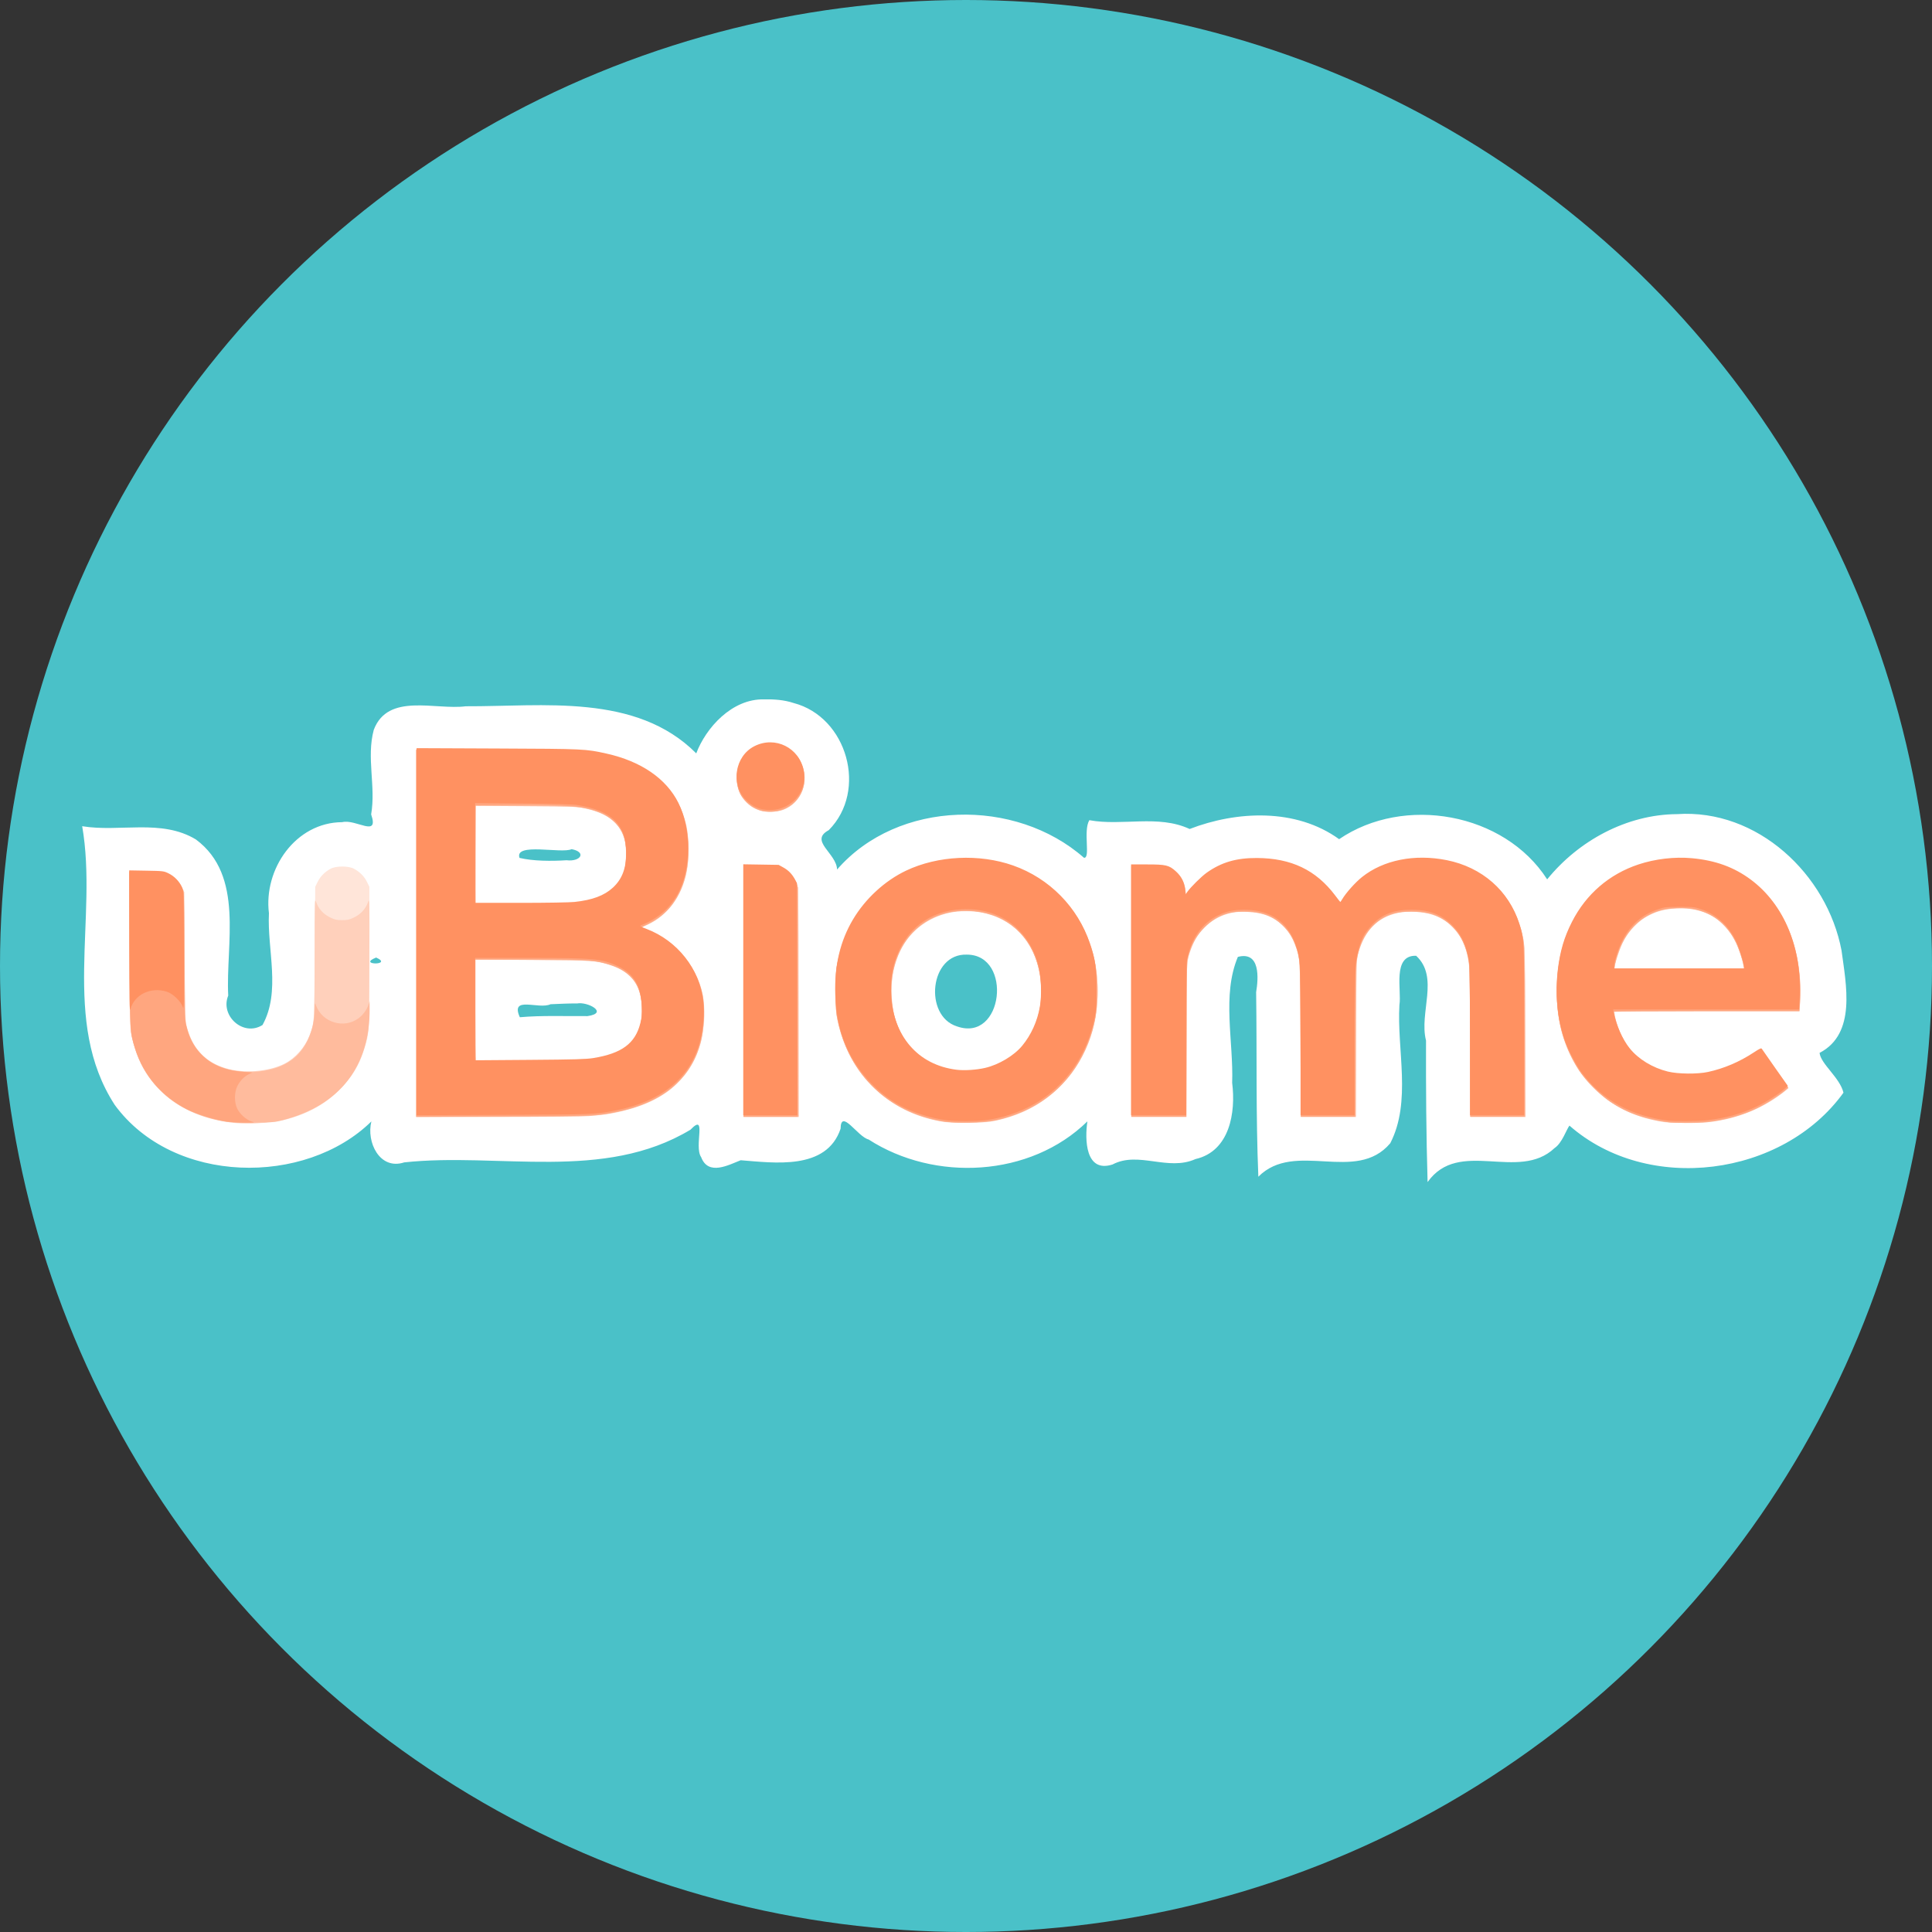 <?xml version="1.0" encoding="UTF-8" standalone="no"?>
<!-- Created with Inkscape (http://www.inkscape.org/) -->

<svg
   xmlns:dc="http://purl.org/dc/elements/1.1/"
   xmlns:cc="http://creativecommons.org/ns#"
   xmlns:rdf="http://www.w3.org/1999/02/22-rdf-syntax-ns#"
   xmlns:svg="http://www.w3.org/2000/svg"
   xmlns="http://www.w3.org/2000/svg"
   xmlns:sodipodi="http://sodipodi.sourceforge.net/DTD/sodipodi-0.dtd"
   xmlns:inkscape="http://www.inkscape.org/namespaces/inkscape"
   id="svg5590"
   version="1.1"
   inkscape:version="0.91 r13725"
   width="368.743"
   height="368.743"
   viewBox="0 0 368.743 368.743"
   sodipodi:docname="ubiome-badge.svg">
  <rect x="0" y="0" width="368.743" height="368.743" fill="#333333" stroke="none"/>
  <defs
     id="defs5594" />
  <sodipodi:namedview
     pagecolor="#ffffff"
     bordercolor="#666666"
     borderopacity="1"
     objecttolerance="10"
     gridtolerance="10"
     guidetolerance="10"
     inkscape:pageopacity="0"
     inkscape:pageshadow="2"
     inkscape:window-width="2534"
     inkscape:window-height="978"
     id="namedview5592"
     showgrid="false"
     fit-margin-top="0"
     fit-margin-left="0"
     fit-margin-right="0"
     fit-margin-bottom="0"
     inkscape:zoom="0.65628348"
     inkscape:cx="148.60272"
     inkscape:cy="163.35211"
     inkscape:window-x="148"
     inkscape:window-y="456"
     inkscape:window-maximized="0"
     inkscape:current-layer="svg5590" />
  <circle
     style="fill:#4ac1c8;fill-opacity:1"
     id="path5748"
     cx="184.372"
     cy="-184.372"
     r="184.372"
     transform="scale(1,-1)" />
  <path
     style="fill:#ffffff;fill-opacity:1"
     d="m 145.828,133.482 c -6.145,-0.143 -11.121,5.465 -12.942,10.307 -11.476,-11.53 -29.271,-8.924 -43.986,-8.989 -5.788,0.761 -14.855,-2.653 -17.562,4.497 -1.435,5.333 0.426,10.756 -0.5,16.14 1.549,4.541 -2.87,0.832 -5.523,1.482 -8.906,0.041 -15.036,8.962 -13.986,17.384 -0.351,7.001 2.311,14.92 -1.224,21.329 -3.653,2.31 -8.144,-1.757 -6.546,-5.613 -0.511,-9.807 3.137,-22.892 -6.175,-29.801 -6.579,-3.978 -14.543,-1.34 -21.7,-2.527 3.059,17.545 -4.136,37.261 6.224,53.208 11.192,15.279 36.353,15.523 48.972,3.138 -0.994,3.914 1.565,9.357 6.269,7.817 18.01,-1.944 38.067,3.74 54.639,-6.241 3.243,-3.384 0.599,3.152 2.033,5.245 1.369,3.619 5.237,1.487 7.544,0.588 6.332,0.481 16.38,1.994 19.07,-6.025 0.054,-3.95 3.252,1.557 5.353,2.066 12.607,8.132 30.862,7.211 41.752,-3.462 -0.515,3.422 -0.405,9.908 4.798,8.229 4.948,-2.608 10.556,1.341 15.83,-1.031 6.545,-1.497 7.719,-8.892 7.001,-14.549 0.279,-7.887 -1.99,-16.717 1.088,-24.04 4.301,-1.13 3.937,4.073 3.488,6.724 0.17,11.743 -0.07,23.493 0.422,35.231 6.995,-7.039 18.633,1.373 25.178,-6.392 4.098,-7.94 1.237,-17.837 1.747,-26.399 0.462,-2.721 -1.425,-9.525 3.19,-9.378 4.466,4.106 0.522,10.864 1.887,16.178 -0.026,9.006 0.032,18.013 0.3,27.016 6.003,-8.452 17.362,0.008 24.235,-6.493 1.447,-0.957 2.277,-3.584 2.841,-4.285 14.983,13.154 40.715,9.779 52.298,-6.284 -0.694,-2.893 -4.331,-5.465 -4.562,-7.597 7.077,-3.662 5.045,-13.092 4.195,-19.527 -2.749,-14.578 -16.079,-27.091 -31.398,-26.04 -9.602,0.054 -18.805,5.067 -24.788,12.45 -8.186,-12.752 -27.315,-16.121 -39.706,-7.671 -8.251,-5.968 -19.544,-5.409 -28.529,-1.945 -6.036,-2.798 -12.83,-0.514 -19.144,-1.679 -1.235,2.06 0.288,7.357 -1.031,7.169 -13.071,-11.489 -35.465,-11.14 -47.117,2.248 -0.101,-3.123 -5.396,-5.477 -1.59,-7.513 7.491,-7.548 3.538,-21.602 -6.712,-24.27 -1.816,-0.604 -3.734,-0.733 -5.634,-0.691 z m -36.733,28.59 c 2.902,0.541 1.755,2.44 -0.967,2.115 -2.9,0.187 -6.401,0.168 -8.975,-0.447 -1.021,-2.997 8.011,-0.759 9.942,-1.668 z m 75.459,20.128 c 8.773,0.022 6.971,16.85 -1.922,13.692 -6.352,-2.01 -5.23,-13.963 1.922,-13.692 z m -112.763,0.557 c 3.396,1.516 -3.762,1.48 0,0 z M 110.139,191.523 c 2.008,-0.398 6.129,1.822 1.99,2.412 -4.27,0.036 -8.747,-0.153 -12.914,0.215 -1.891,-4.197 3.603,-1.418 5.856,-2.481 1.689,-0.062 3.381,-0.169 5.068,-0.147 z"
     id="path6753-9"
     inkscape:connector-curvature="0" />
  <path
     style="fill:#ffe5d9;fill-opacity:1"
     d="m 45.41,214.418 c -3.438,-0.405 -5.695,-0.929 -8.002,-1.857 -2.652,-1.067 -4.629,-2.349 -6.697,-4.342 -2.848,-2.746 -4.51,-5.831 -5.517,-10.245 -0.343,-1.502 -0.355,-1.984 -0.413,-16.522 l -0.06,-14.975 3.384,0.054 c 3.316,0.053 3.402,0.063 4.249,0.51 1.066,0.562 1.923,1.425 2.423,2.44 l 0.38,0.771 0.095,12.254 c 0.093,11.916 0.106,12.292 0.461,13.65 1.584,6.051 6.729,9.124 13.865,8.281 2.262,-0.267 3.55,-0.641 4.991,-1.448 2.591,-1.451 4.238,-3.712 5.134,-7.048 0.237,-0.882 0.285,-2.698 0.367,-13.852 l 0.094,-12.837 0.463,-0.944 c 0.509,-1.037 1.386,-1.921 2.488,-2.507 1.036,-0.552 3.397,-0.552 4.433,0 1.102,0.587 1.979,1.47 2.488,2.507 l 0.464,0.944 0,13.421 c 0,14.701 0.017,14.413 -1.028,17.735 -0.936,2.976 -2.298,5.195 -4.631,7.544 -3.103,3.125 -6.872,5.072 -11.721,6.053 -1.576,0.319 -6.339,0.574 -7.711,0.412 z M 180.035,214.117 c -5.564,-0.911 -10.004,-3.18 -13.743,-7.024 -3.211,-3.301 -5.336,-7.34 -6.381,-12.134 -0.324,-1.488 -0.371,-2.195 -0.374,-5.7 -0.003,-3.565 0.038,-4.192 0.38,-5.752 1.971,-8.997 7.887,-15.631 16.284,-18.259 2.389,-0.748 4.317,-1.072 7.086,-1.192 10.515,-0.456 19.533,4.719 23.741,13.624 1.439,3.045 2.147,5.789 2.418,9.364 0.585,7.732 -1.815,14.856 -6.717,19.934 -3.377,3.498 -7.277,5.674 -12.189,6.803 -1.795,0.412 -2.37,0.464 -5.585,0.507 -2.384,0.032 -4.031,-0.025 -4.918,-0.171 z m 8.503,-10.079 c 2.965,-0.881 5.665,-2.759 7.339,-5.105 3.719,-5.212 3.875,-13.464 0.357,-18.902 -1.827,-2.825 -4.578,-4.782 -8.03,-5.714 -1.907,-0.515 -5.592,-0.515 -7.502,-0.001 -4.637,1.249 -7.995,4.363 -9.55,8.858 -0.743,2.149 -0.954,3.499 -0.949,6.085 0.01,4.827 1.32,8.304 4.247,11.268 1.953,1.978 4.012,3.113 6.752,3.72 1.701,0.377 5.749,0.261 7.336,-0.21 z m 129.54,10.198 c -8.946,-1.161 -15.77,-6.298 -19.004,-14.306 -1.42,-3.516 -2.001,-7.153 -1.866,-11.67 0.094,-3.137 0.318,-4.737 1.03,-7.351 2.071,-7.601 7.672,-13.51 14.921,-15.739 2.873,-0.883 4.27,-1.074 7.836,-1.067 4.462,0.009 6.784,0.517 10.264,2.248 6.008,2.988 10.228,8.843 11.731,16.278 0.609,3.014 0.812,6.25 0.571,9.107 l -0.108,1.276 -17.67,0 -17.67,0 0.105,0.763 c 0.171,1.247 1.076,3.739 1.812,4.989 1.387,2.355 3.976,4.557 6.426,5.465 5.584,2.07 12.96,0.811 18.488,-3.155 l 1.217,-0.873 2.525,3.616 c 1.389,1.989 2.555,3.694 2.592,3.789 0.037,0.095 -0.442,0.556 -1.063,1.024 -4.025,3.034 -8.35,4.791 -13.471,5.472 -1.673,0.223 -7.313,0.311 -8.665,0.135 z m 14.685,-29.936 c -0.16,-1.239 -1.081,-3.851 -1.831,-5.193 -0.825,-1.475 -2.615,-3.351 -3.957,-4.148 -3.767,-2.236 -9.328,-2.134 -13.087,0.24 -1.336,0.844 -3.029,2.648 -3.834,4.086 -0.703,1.255 -1.631,3.865 -1.815,5.098 l -0.118,0.792 12.378,0 12.378,0 -0.113,-0.875 z m -253.342,-6.127 0,-35.028 15.797,0.062 c 16.882,0.066 16.628,0.055 20.666,0.936 8.364,1.826 13.618,6.537 15.162,13.598 0.363,1.658 0.484,5.593 0.23,7.451 -0.744,5.444 -3.419,9.326 -7.836,11.372 l -1.196,0.554 0.804,0.302 c 5.015,1.883 8.931,5.78 10.557,10.508 1.426,4.144 1.01,9.982 -1.013,14.24 -0.889,1.87 -1.84,3.169 -3.426,4.68 -2.668,2.541 -5.885,4.16 -10.426,5.246 -4.071,0.974 -4.106,0.976 -22.438,1.044 l -16.88,0.063 0,-35.028 z m 33.625,24.083 c 2.109,-0.276 4.453,-0.974 5.672,-1.689 3.063,-1.795 4.511,-5.866 3.62,-10.179 -0.793,-3.838 -3.215,-5.802 -8.406,-6.818 -1.206,-0.236 -3.036,-0.288 -12.295,-0.349 l -10.878,-0.071 0,9.681 0,9.681 10.161,0 c 8.206,0 10.539,-0.05 12.127,-0.258 z m -1.782,-29.994 c 5.663,-1.056 8.33,-3.967 8.33,-9.094 0,-5.404 -3.127,-8.34 -9.747,-9.151 -0.919,-0.113 -4.906,-0.184 -10.295,-0.184 l -8.794,-4.7e-4 0,9.308 c 0,5.12 0.056,9.365 0.125,9.434 0.069,0.069 4.326,0.093 9.461,0.054 8.018,-0.061 9.56,-0.113 10.92,-0.367 z m 30.676,16.986 0,-23.936 3.459,0.054 c 3.411,0.053 3.47,0.06 4.224,0.503 0.827,0.486 1.822,1.5 2.212,2.253 0.581,1.124 0.608,2.187 0.608,23.753 l 0,21.309 -5.252,0 -5.252,0 0,-23.936 z m 74.023,0.012 0,-23.924 3.224,0 3.224,0 1.017,0.508 c 1.663,0.831 2.638,2.217 2.842,4.039 l 0.113,1.013 0.948,-1.174 c 3.205,-3.969 7.909,-5.936 13.556,-5.669 6.182,0.293 11.009,2.811 14.281,7.451 l 0.685,0.972 0.645,-0.966 c 2.75,-4.118 7.081,-6.699 12.309,-7.335 7.094,-0.863 14.123,1.638 17.987,6.401 2.499,3.08 3.815,6.415 4.186,10.61 0.098,1.111 0.169,8.183 0.17,16.953 l 0.002,15.046 -5.252,0 -5.252,0 -0.002,-13.212 c 0,-7.267 -0.075,-14.038 -0.165,-15.046 -0.488,-5.483 -2.771,-8.846 -6.995,-10.31 -1.822,-0.631 -4.703,-0.795 -6.676,-0.378 -3.81,0.804 -6.346,3.389 -7.542,7.687 -0.369,1.326 -0.371,1.416 -0.422,16.297 l -0.051,14.963 -5.237,0 -5.237,0 -0.066,-14.63 c -0.071,-15.832 -0.052,-15.486 -1.001,-18.088 -1.527,-4.187 -4.933,-6.45 -9.72,-6.459 -3.051,-0.006 -5.567,0.989 -7.574,2.995 -1.437,1.437 -2.232,2.812 -2.945,5.094 l -0.467,1.494 -0.049,14.796 -0.049,14.796 -5.246,0 -5.246,0 0,-23.924 z m -70.7,-34.479 c -2.547,-0.719 -4.406,-3.003 -4.607,-5.66 -0.287,-3.81 2.244,-6.828 5.941,-7.081 3.143,-0.215 5.786,1.567 6.703,4.519 1.003,3.233 -0.629,6.79 -3.649,7.952 -1.169,0.45 -3.29,0.58 -4.388,0.27 z"
     id="path6753"
     inkscape:connector-curvature="0" />
  <path
     style="fill:#ffd0bb;fill-opacity:1"
     d="m 44.619,214.225 c -5.802,-0.605 -11.066,-3.028 -14.526,-6.687 -2.508,-2.653 -4.02,-5.596 -4.925,-9.594 -0.362,-1.598 -0.369,-1.868 -0.428,-16.6 l -0.06,-14.975 3.384,0.054 c 3.316,0.053 3.402,0.063 4.249,0.51 1.066,0.562 1.923,1.425 2.423,2.44 l 0.38,0.771 0.092,12.337 c 0.089,11.89 0.105,12.382 0.444,13.588 1.165,4.147 3.506,6.615 7.41,7.809 3.433,1.051 8.194,0.688 11.241,-0.855 2.052,-1.04 3.874,-3.09 4.745,-5.338 0.98,-2.53 0.992,-2.722 0.998,-15.071 0.005,-11.075 0.011,-11.285 0.304,-10.438 0.442,1.279 1.342,2.276 2.623,2.907 0.928,0.457 1.271,0.536 2.32,0.536 1.049,0 1.391,-0.079 2.32,-0.536 1.278,-0.629 2.176,-1.623 2.628,-2.907 0.298,-0.848 0.303,-0.633 0.252,11.473 -0.046,10.934 -0.085,12.508 -0.344,13.838 -0.846,4.346 -2.671,7.823 -5.578,10.625 -1.714,1.652 -2.971,2.534 -5.162,3.622 -4.371,2.171 -9.529,3.04 -14.789,2.491 z m 135.375,-0.217 c -5.564,-0.911 -10.004,-3.18 -13.744,-7.024 -3.211,-3.301 -5.336,-7.34 -6.381,-12.134 -0.324,-1.488 -0.371,-2.195 -0.374,-5.7 -0.003,-3.565 0.038,-4.192 0.38,-5.752 1.971,-8.997 7.887,-15.631 16.284,-18.259 2.389,-0.748 4.317,-1.072 7.086,-1.192 10.516,-0.456 19.533,4.719 23.741,13.624 1.439,3.045 2.147,5.789 2.418,9.364 0.585,7.732 -1.815,14.856 -6.717,19.934 -3.377,3.498 -7.277,5.674 -12.189,6.803 -1.795,0.412 -2.37,0.464 -5.585,0.507 -2.384,0.032 -4.031,-0.025 -4.918,-0.171 z m 8.503,-10.079 c 2.965,-0.881 5.665,-2.759 7.339,-5.105 3.719,-5.212 3.875,-13.464 0.357,-18.902 -1.827,-2.825 -4.578,-4.782 -8.03,-5.714 -1.907,-0.515 -5.592,-0.515 -7.502,-0.001 -4.637,1.249 -7.995,4.363 -9.55,8.858 -0.743,2.149 -0.954,3.499 -0.949,6.085 0.01,4.827 1.32,8.304 4.247,11.268 1.953,1.978 4.012,3.113 6.752,3.72 1.701,0.377 5.749,0.261 7.336,-0.21 z m 129.54,10.198 c -8.946,-1.161 -15.77,-6.298 -19.004,-14.306 -1.42,-3.516 -2.001,-7.153 -1.866,-11.67 0.094,-3.137 0.318,-4.737 1.03,-7.351 2.071,-7.601 7.673,-13.51 14.921,-15.739 2.873,-0.883 4.27,-1.074 7.836,-1.067 4.462,0.009 6.784,0.517 10.264,2.248 6.008,2.988 10.228,8.843 11.731,16.278 0.609,3.014 0.812,6.25 0.571,9.107 l -0.108,1.276 -17.67,0 -17.67,0 0.105,0.763 c 0.171,1.247 1.076,3.739 1.812,4.989 1.387,2.355 3.976,4.557 6.426,5.465 5.584,2.07 12.96,0.811 18.488,-3.155 l 1.217,-0.873 2.525,3.616 c 1.389,1.989 2.555,3.694 2.592,3.789 0.037,0.095 -0.442,0.556 -1.063,1.024 -4.025,3.034 -8.35,4.791 -13.471,5.472 -1.673,0.223 -7.313,0.311 -8.665,0.135 z m 14.685,-29.936 c -0.16,-1.239 -1.081,-3.851 -1.831,-5.193 -0.825,-1.475 -2.615,-3.351 -3.957,-4.148 -3.767,-2.236 -9.328,-2.134 -13.087,0.24 -1.336,0.844 -3.029,2.648 -3.834,4.086 -0.703,1.255 -1.631,3.865 -1.815,5.098 l -0.118,0.792 12.378,0 12.378,0 -0.113,-0.875 z m -253.342,-6.127 0,-35.028 15.797,0.062 c 16.882,0.066 16.628,0.055 20.666,0.936 8.364,1.826 13.618,6.537 15.162,13.598 0.363,1.658 0.484,5.593 0.23,7.451 -0.744,5.444 -3.419,9.326 -7.836,11.372 l -1.196,0.554 0.804,0.302 c 5.015,1.883 8.931,5.78 10.557,10.508 1.426,4.144 1.01,9.982 -1.013,14.24 -0.889,1.87 -1.84,3.169 -3.426,4.68 -2.668,2.541 -5.885,4.16 -10.426,5.246 -4.071,0.974 -4.106,0.976 -22.438,1.044 l -16.88,0.063 0,-35.028 z m 33.625,24.083 c 2.109,-0.276 4.453,-0.974 5.672,-1.689 3.063,-1.795 4.511,-5.866 3.62,-10.179 -0.793,-3.838 -3.215,-5.802 -8.406,-6.818 -1.206,-0.236 -3.036,-0.288 -12.295,-0.349 l -10.878,-0.071 0,9.681 0,9.681 10.161,0 c 8.206,0 10.539,-0.05 12.127,-0.258 z m -1.782,-29.994 c 5.663,-1.056 8.33,-3.967 8.33,-9.094 0,-5.404 -3.127,-8.34 -9.747,-9.151 -0.919,-0.113 -4.906,-0.184 -10.295,-0.184 l -8.794,-4.6e-4 0,9.308 c 0,5.12 0.056,9.365 0.125,9.434 0.069,0.069 4.326,0.093 9.461,0.054 8.018,-0.061 9.56,-0.113 10.92,-0.367 z m 30.676,16.986 0,-23.936 3.459,0.054 c 3.411,0.053 3.47,0.06 4.224,0.503 0.827,0.486 1.822,1.5 2.212,2.253 0.581,1.124 0.608,2.187 0.608,23.753 l 0,21.309 -5.252,0 -5.252,0 0,-23.936 z m 74.023,0.012 0,-23.924 3.224,0 3.224,0 1.017,0.508 c 1.663,0.831 2.638,2.217 2.842,4.039 l 0.113,1.013 0.948,-1.174 c 3.205,-3.969 7.909,-5.936 13.556,-5.669 6.182,0.293 11.009,2.811 14.281,7.451 l 0.685,0.972 0.645,-0.966 c 2.75,-4.118 7.081,-6.699 12.309,-7.335 7.094,-0.863 14.123,1.638 17.987,6.401 2.499,3.08 3.815,6.415 4.186,10.61 0.098,1.111 0.169,8.183 0.17,16.953 l 0.002,15.046 -5.252,0 -5.252,0 -0.002,-13.212 c 0,-7.267 -0.075,-14.038 -0.165,-15.046 -0.488,-5.483 -2.771,-8.846 -6.995,-10.31 -1.822,-0.631 -4.703,-0.795 -6.676,-0.378 -3.81,0.804 -6.346,3.389 -7.542,7.687 -0.369,1.326 -0.371,1.416 -0.422,16.297 l -0.051,14.963 -5.237,0 -5.237,0 -0.066,-14.63 c -0.071,-15.832 -0.052,-15.486 -1.001,-18.088 -1.527,-4.187 -4.933,-6.45 -9.72,-6.459 -3.051,-0.006 -5.567,0.989 -7.574,2.995 -1.437,1.437 -2.232,2.812 -2.945,5.094 l -0.467,1.494 -0.049,14.796 -0.049,14.796 -5.246,0 -5.246,0 0,-23.924 z m -70.7,-34.479 c -2.547,-0.719 -4.406,-3.003 -4.607,-5.66 -0.287,-3.81 2.244,-6.828 5.941,-7.081 3.143,-0.215 5.786,1.567 6.703,4.519 1.003,3.233 -0.629,6.79 -3.649,7.952 -1.169,0.45 -3.29,0.58 -4.388,0.27 z"
     id="path6755"
     inkscape:connector-curvature="0" />
  <path
     style="fill:#ffbb9d;fill-opacity:1"
     d="m 43.135,214.109 c -9.843,-1.608 -16.197,-7.461 -18.026,-16.605 -0.251,-1.253 -0.291,-3.128 -0.349,-16.226 l -0.066,-14.809 3.302,0.054 c 3.027,0.05 3.371,0.086 4.135,0.438 1.052,0.484 1.986,1.379 2.557,2.451 l 0.444,0.834 0.091,12.421 0.091,12.421 0.461,1.496 c 0.668,2.167 1.344,3.328 2.773,4.761 0.91,0.912 1.594,1.423 2.502,1.869 2.36,1.158 5.533,1.654 8.336,1.301 2.81,-0.354 4.415,-0.91 6.233,-2.161 2.651,-1.824 4.406,-5.646 4.446,-9.682 0.014,-1.416 0.014,-1.417 0.249,-0.777 1.199,3.269 5.313,4.516 8.11,2.459 0.84,-0.618 1.612,-1.663 1.894,-2.564 l 0.219,-0.701 0.011,1.358 c 0.091,11.084 -5.72,18.568 -16.577,21.35 -1.514,0.388 -2.027,0.432 -5.585,0.48 -2.672,0.036 -4.342,-0.017 -5.252,-0.165 z m 136.397,-0.102 c -4.919,-0.892 -9.188,-3.011 -12.572,-6.24 -3.582,-3.418 -5.934,-7.72 -7.067,-12.93 -0.334,-1.536 -0.381,-2.221 -0.384,-5.585 -0.002,-3.057 0.059,-4.138 0.3,-5.329 1.672,-8.243 6.699,-14.653 13.94,-17.775 3.541,-1.526 6.265,-2.051 10.68,-2.057 3.617,-0.004 5.586,0.284 8.545,1.25 10.76,3.513 17.345,13.921 16.442,25.989 -0.288,3.844 -1.141,6.912 -2.83,10.181 -3.322,6.427 -9.083,10.736 -16.525,12.36 -2.353,0.513 -8.043,0.587 -10.529,0.136 z m 8.02,-9.764 c 2.692,-0.556 4.668,-1.571 6.595,-3.39 3.22,-3.038 4.779,-7.284 4.565,-12.435 -0.282,-6.783 -3.745,-11.862 -9.364,-13.734 -5.913,-1.97 -12.237,-0.316 -15.875,4.152 -3.894,4.784 -4.486,12.864 -1.365,18.655 1.912,3.548 5.185,5.968 9.154,6.766 1.545,0.311 4.752,0.304 6.29,-0.014 z m 129.335,9.776 c -5.159,-0.917 -8.976,-2.786 -12.374,-6.057 -2.002,-1.927 -3.246,-3.586 -4.424,-5.9 -2.035,-3.998 -2.948,-7.965 -2.955,-12.844 -0.02,-13.56 7.935,-23.346 20.303,-24.976 12.742,-1.679 22.889,5.642 25.534,18.424 0.495,2.394 0.752,5.984 0.599,8.378 l -0.125,1.959 -17.646,0 c -9.705,0 -17.68,0.056 -17.723,0.125 -0.165,0.269 0.748,3.317 1.379,4.603 1.965,4.007 5.281,6.461 9.849,7.29 0.596,0.108 1.984,0.194 3.084,0.19 4.179,-0.014 8.419,-1.378 12.248,-3.941 0.765,-0.512 1.438,-0.931 1.496,-0.931 0.058,0 1.253,1.653 2.656,3.674 l 2.551,3.674 -0.456,0.369 c -4.187,3.381 -9.075,5.408 -14.739,6.112 -2.249,0.279 -7.308,0.198 -9.257,-0.148 z m 15.976,-28.977 c 0.191,-0.325 -0.796,-3.595 -1.548,-5.127 -2.268,-4.621 -6.031,-6.789 -11.343,-6.533 -2.2,0.106 -3.432,0.399 -5.09,1.211 -2.258,1.105 -4.071,2.996 -5.264,5.488 -0.657,1.374 -1.483,3.983 -1.483,4.687 l 0,0.398 12.327,0 c 6.78,0 12.36,-0.056 12.401,-0.125 z m -253.466,-6.886 0,-35.019 15.713,0.065 c 16.259,0.067 16.413,0.073 20.048,0.803 9.453,1.899 14.99,7.157 16.094,15.284 0.314,2.311 0.131,5.856 -0.411,7.955 -1.18,4.573 -4.011,7.984 -7.9,9.516 -0.797,0.314 -0.762,0.433 0.219,0.742 1.206,0.38 3.182,1.461 4.54,2.484 3.091,2.329 5.233,5.48 6.243,9.183 0.338,1.239 0.385,1.784 0.377,4.335 -0.01,3.282 -0.302,5.057 -1.217,7.419 -1.154,2.976 -3.362,5.791 -5.938,7.573 -3.565,2.464 -8.61,4.016 -14.675,4.512 -1.118,0.091 -8.862,0.165 -17.547,0.166 l -15.546,0.003 0,-35.019 z m 33.181,24.176 c 5.994,-0.738 8.888,-2.864 9.761,-7.172 0.359,-1.773 0.251,-4.258 -0.254,-5.865 -0.725,-2.302 -2.679,-4.144 -5.324,-5.018 -2.917,-0.964 -3.177,-0.982 -15.065,-1.062 l -10.962,-0.073 0,9.682 0,9.682 10.216,0 c 6.074,0 10.789,-0.07 11.629,-0.174 z m -3.573,-29.836 c 7.467,-0.57 10.815,-3.752 10.521,-10.002 -0.215,-4.57 -2.529,-7.024 -7.721,-8.189 -1.579,-0.354 -2.065,-0.373 -11.36,-0.436 l -9.711,-0.066 0,9.43 0,9.43 8.044,-3.3e-4 c 4.424,-1.7e-4 9.027,-0.075 10.227,-0.167 z m 32.911,16.756 0,-23.924 3.138,0 c 2.433,0 3.313,0.06 3.917,0.265 1.128,0.384 2.299,1.51 2.88,2.769 l 0.485,1.05 0.045,21.882 0.045,21.882 -5.255,0 -5.255,0 0,-23.924 z m 74.023,-0.012 0,-23.936 3.376,0.054 3.376,0.054 0.904,0.5 c 1.586,0.877 2.672,2.693 2.686,4.49 0.005,0.636 0.02,0.658 0.249,0.345 2.336,-3.194 5.267,-5.239 8.905,-6.214 1.381,-0.37 1.949,-0.429 4.261,-0.439 1.573,-0.007 3.18,0.081 3.918,0.214 4.711,0.851 8.47,3.126 11.154,6.751 l 1.068,1.442 0.583,-0.877 c 3.477,-5.228 9.264,-7.934 16.204,-7.576 3.401,0.175 6.264,0.928 8.934,2.349 1.836,0.977 3.07,1.943 4.674,3.658 2.157,2.308 3.642,5.231 4.416,8.695 0.369,1.652 0.373,1.819 0.437,18.047 l 0.065,16.38 -5.252,0 -5.252,0 -0.064,-14.546 c -0.062,-14.065 -0.075,-14.597 -0.415,-16.093 -0.918,-4.046 -3.303,-6.856 -6.768,-7.973 -1.841,-0.593 -4.82,-0.739 -6.673,-0.327 -3.819,0.85 -6.254,3.304 -7.461,7.519 l -0.38,1.328 -0.056,15.046 -0.056,15.046 -5.246,0 -5.246,0 -0.003,-13.629 c -0.002,-7.852 -0.073,-14.301 -0.169,-15.213 -0.326,-3.113 -1.275,-5.519 -2.86,-7.256 -1.833,-2.007 -3.984,-2.912 -7.221,-3.038 -1.496,-0.058 -2.294,-0.009 -3.163,0.196 -3.416,0.804 -6.116,3.189 -7.468,6.596 -0.944,2.38 -0.956,2.601 -0.956,18.107 l 0,14.236 -5.252,0 -5.252,0 0,-23.936 z m -70.883,-34.557 c -1.274,-0.422 -1.984,-0.885 -2.874,-1.875 -1.09,-1.213 -1.494,-2.368 -1.506,-4.317 -0.009,-1.437 0.037,-1.685 0.507,-2.675 0.623,-1.315 1.31,-2.128 2.363,-2.798 1.86,-1.184 4.263,-1.334 6.275,-0.392 1.467,0.686 2.325,1.52 3.026,2.939 1.735,3.51 0.183,7.636 -3.382,8.989 -1.197,0.455 -3.249,0.516 -4.41,0.131 z"
     id="path6757"
     inkscape:connector-curvature="0" />
  <path
     style="fill:#ffa67f;fill-opacity:1"
     d="m 42.636,213.958 c -2.041,-0.359 -5.203,-1.365 -6.795,-2.161 -4.914,-2.457 -8.434,-6.535 -10.047,-11.642 -1.006,-3.184 -0.993,-2.951 -1.059,-19.002 l -0.06,-14.728 3.302,0.059 c 2.936,0.053 3.387,0.099 4.072,0.413 1.493,0.685 2.653,2.061 3.001,3.559 0.075,0.321 0.14,5.76 0.145,12.087 0.009,10.628 0.034,11.621 0.326,13.05 0.907,4.427 3.769,7.451 8.083,8.541 0.728,0.184 2.056,0.383 2.952,0.441 l 1.628,0.107 -0.683,0.338 c -0.936,0.463 -1.765,1.333 -2.237,2.347 -0.554,1.189 -0.556,3.008 -0.005,4.191 0.486,1.043 1.738,2.171 2.758,2.486 0.747,0.23 0.715,0.236 -1.402,0.234 -1.384,-0.001 -2.822,-0.117 -3.98,-0.321 z m 137.526,0.092 c -10.675,-1.737 -18.159,-8.913 -20.298,-19.464 -0.329,-1.623 -0.378,-2.359 -0.37,-5.54 0.008,-3.153 0.062,-3.914 0.385,-5.418 1.692,-7.885 6.171,-13.794 12.943,-17.076 7.099,-3.441 16.337,-3.396 23.341,0.114 5.863,2.938 9.933,7.687 11.983,13.981 0.974,2.99 1.189,4.583 1.177,8.733 -0.009,3.109 -0.065,3.923 -0.372,5.346 -2.169,10.065 -9.02,16.961 -18.957,19.08 -2.219,0.473 -7.603,0.607 -9.832,0.245 z m 5.878,-9.596 c 1.971,-0.22 4.252,-0.93 5.699,-1.774 1.458,-0.851 3.522,-2.845 4.523,-4.369 3.674,-5.596 3.249,-14.494 -0.935,-19.566 -2.517,-3.052 -5.949,-4.692 -10.251,-4.9 -8.779,-0.424 -15,5.956 -15.004,15.389 -0.002,5.937 2.674,11.003 7.14,13.518 1.779,1.001 4.439,1.727 6.828,1.862 0.21,0.012 1.11,-0.06 2,-0.159 z m 132.41,9.741 c -4.88,-0.74 -7.84,-1.783 -11.087,-3.909 -1.799,-1.177 -4.801,-4.192 -5.962,-5.986 -3.413,-5.275 -4.809,-11.502 -4.117,-18.363 0.624,-6.178 2.977,-11.462 6.824,-15.324 3.28,-3.293 7.412,-5.391 12.341,-6.266 2.201,-0.391 6.728,-0.391 8.753,1.7e-4 3.297,0.637 6.267,1.864 8.753,3.619 6.401,4.518 10.072,13.293 9.568,22.871 l -0.112,2.126 -17.732,0 c -9.753,0 -17.732,0.056 -17.732,0.125 0,0.069 0.19,0.838 0.423,1.709 1.416,5.311 4.864,8.763 10.017,10.03 1.964,0.483 5.485,0.517 7.565,0.072 3.115,-0.665 6.817,-2.254 9.007,-3.866 0.549,-0.404 1.053,-0.732 1.122,-0.728 0.069,0.003 1.266,1.635 2.661,3.626 l 2.536,3.62 -0.619,0.564 c -0.99,0.902 -3.717,2.635 -5.405,3.435 -2.826,1.339 -5.974,2.192 -9.504,2.577 -1.51,0.165 -6.365,0.21 -7.3,0.068 z m 14.407,-29.692 c -0.236,-1.308 -0.936,-3.465 -1.494,-4.606 -1.642,-3.359 -4.13,-5.42 -7.601,-6.298 -1.961,-0.496 -5.29,-0.381 -7.229,0.25 -4.048,1.317 -6.851,4.52 -8.087,9.241 -0.183,0.697 -0.332,1.441 -0.332,1.653 l 0,0.385 12.428,0 12.428,0 -0.113,-0.625 z m -253.314,-6.376 0,-35.032 15.463,0.066 c 16.332,0.069 16.444,0.074 20.46,0.885 5.55,1.121 10.219,3.839 12.863,7.489 3.489,4.817 4.078,13.205 1.321,18.839 -1.322,2.702 -3.243,4.619 -5.963,5.952 -0.799,0.391 -1.399,0.757 -1.334,0.812 0.066,0.055 0.494,0.234 0.953,0.397 2.86,1.02 5.926,3.295 7.744,5.749 3.073,4.146 4,8.981 2.83,14.75 -1.514,7.464 -7.091,12.354 -16.159,14.169 -4,0.8 -4.238,0.81 -21.632,0.885 l -16.547,0.071 0,-35.032 z m 33.828,24.1 c 6.656,-1.082 9.386,-4.075 9.135,-10.013 -0.202,-4.761 -2.3,-7.189 -7.285,-8.429 -2.278,-0.567 -4.28,-0.657 -14.498,-0.657 l -10.01,0 0,9.642 c 0,5.303 0.056,9.699 0.125,9.769 0.069,0.07 4.776,0.092 10.462,0.049 8.644,-0.066 10.621,-0.125 12.072,-0.361 z m -3.795,-29.774 c 3.398,-0.338 5.761,-1.198 7.392,-2.689 1.038,-0.949 1.577,-1.774 2.113,-3.238 0.489,-1.334 0.547,-5.149 0.1,-6.592 -0.652,-2.107 -2.345,-3.878 -4.621,-4.834 -2.932,-1.232 -6.221,-1.52 -16.512,-1.448 l -7.252,0.051 -0.043,9.461 -0.043,9.461 8.57,0 c 4.713,0 9.347,-0.077 10.296,-0.172 z m 32.319,16.748 0,-23.936 3.376,0.054 3.376,0.054 0.887,0.491 c 0.99,0.548 1.678,1.257 2.238,2.306 l 0.376,0.704 0.044,22.132 0.044,22.132 -5.171,0 -5.171,0 0,-23.936 z m 74.023,0.012 0,-23.924 3.078,0 c 2.7,0 3.191,0.042 3.996,0.344 1.736,0.649 2.955,2.283 3.216,4.309 l 0.13,1.009 0.917,-1.177 c 3.249,-4.172 8.517,-6.241 14.453,-5.677 5.969,0.567 10.43,3.068 13.544,7.593 l 0.539,0.783 0.847,-1.216 c 3.675,-5.277 9.874,-7.87 17.085,-7.147 4.757,0.477 8.535,2.11 11.604,5.014 2.882,2.728 4.638,6.082 5.358,10.233 0.219,1.265 0.257,3.838 0.257,17.63 l 0,16.15 -5.16,0 -5.16,0 -0.055,-14.713 -0.055,-14.713 -0.443,-1.624 c -0.625,-2.292 -1.458,-3.803 -2.874,-5.217 -2.078,-2.075 -4.312,-2.914 -7.744,-2.91 -3.406,0.004 -5.446,0.757 -7.438,2.746 -1.918,1.915 -2.892,4.335 -3.246,8.068 -0.097,1.018 -0.168,7.423 -0.168,15.067 l -1.3e-4,13.296 -5.161,0 -5.161,0 -0.062,-14.796 c -0.068,-16.108 -0.032,-15.476 -1.036,-18.144 -0.587,-1.56 -1.249,-2.541 -2.508,-3.719 -1.884,-1.763 -4.019,-2.513 -7.166,-2.517 -3.308,-0.004 -5.46,0.858 -7.669,3.074 -1.469,1.473 -2.254,2.832 -2.943,5.093 l -0.381,1.25 -0.05,14.88 -0.05,14.88 -5.246,0 -5.246,0 0,-23.924 z m -70.347,-34.443 c -1.759,-0.345 -3.53,-1.716 -4.314,-3.34 -1.156,-2.394 -0.707,-5.51 1.077,-7.485 0.817,-0.904 2.608,-1.774 3.95,-1.918 3.551,-0.38 6.542,1.881 7.146,5.402 0.783,4.569 -3.168,8.259 -7.859,7.34 z"
     id="path6759"
     inkscape:connector-curvature="0" />
  <path
     style="fill:#ff9161;fill-opacity:1"
     d="m 180.622,213.81 c -2.893,-0.368 -6.393,-1.484 -8.836,-2.818 -4.075,-2.225 -7.627,-5.934 -9.778,-10.212 -1.627,-3.235 -2.446,-6.708 -2.585,-10.954 -0.18,-5.513 0.93,-10.218 3.385,-14.345 2.363,-3.972 6.076,-7.386 10.127,-9.311 6.052,-2.875 13.989,-3.257 20.432,-0.983 6.927,2.445 12.346,7.956 14.67,14.917 1.022,3.062 1.247,4.608 1.254,8.639 0.006,3.174 -0.044,3.92 -0.373,5.54 -1.446,7.132 -5.541,12.996 -11.437,16.379 -2.863,1.643 -6.214,2.753 -9.524,3.156 -1.74,0.212 -5.645,0.208 -7.336,-0.007 z m 7.419,-9.995 c 2.605,-0.607 5.501,-2.34 7.058,-4.225 1.71,-2.071 2.898,-4.698 3.384,-7.488 0.366,-2.098 0.235,-5.806 -0.274,-7.777 -1.804,-6.985 -7.384,-11.112 -14.586,-10.787 -6.265,0.283 -10.908,3.864 -12.803,9.874 -0.631,2.003 -0.843,3.814 -0.738,6.314 0.336,7.998 5.09,13.509 12.457,14.442 1.494,0.189 3.81,0.04 5.502,-0.353 z m 130.457,10.076 c -7.041,-0.845 -12.655,-3.922 -16.53,-9.06 -1.2,-1.591 -2.844,-4.771 -3.459,-6.691 -1.308,-4.082 -1.715,-8.542 -1.187,-12.983 0.433,-3.639 1.204,-6.262 2.712,-9.226 2.681,-5.272 7.101,-9.086 12.677,-10.94 3.198,-1.063 6.889,-1.495 10.194,-1.193 4.484,0.41 8.026,1.692 11.226,4.064 6.412,4.754 9.86,13.148 9.349,22.755 l -0.109,2.042 -17.738,0 -17.738,0 0.112,0.625 c 0.405,2.255 1.687,5.127 3.036,6.802 1.668,2.071 4.377,3.719 7.287,4.434 1.945,0.478 5.639,0.513 7.669,0.074 3.029,-0.656 6.023,-1.933 8.732,-3.725 1.097,-0.726 1.426,-0.874 1.533,-0.691 0.075,0.128 1.222,1.771 2.549,3.651 l 2.413,3.418 -0.611,0.557 c -1.024,0.934 -3.498,2.51 -5.268,3.358 -2.959,1.417 -6.051,2.271 -9.632,2.661 -1.498,0.163 -6.061,0.205 -7.217,0.066 z m 14.323,-29.691 c -0.253,-1.402 -0.962,-3.529 -1.615,-4.846 -1.384,-2.794 -3.713,-4.878 -6.492,-5.811 -1.293,-0.434 -1.56,-0.464 -4.133,-0.46 -2.528,0.004 -2.859,0.041 -4.085,0.449 -3.163,1.054 -5.375,2.998 -6.917,6.083 -0.69,1.38 -1.502,3.935 -1.502,4.729 l 0,0.481 12.428,0 12.428,0 -0.113,-0.625 z m -253.314,-6.376 0,-35.032 15.463,0.066 c 16.561,0.07 16.785,0.081 20.786,0.97 6.586,1.464 11.409,4.77 13.721,9.405 2.536,5.083 2.465,12.766 -0.162,17.433 -1.544,2.743 -3.779,4.653 -6.938,5.928 -0.352,0.142 -0.248,0.214 1,0.689 5.925,2.255 10.164,7.645 10.852,13.799 0.235,2.105 0.001,5.227 -0.555,7.411 -1.813,7.115 -7.248,11.657 -16.062,13.422 -3.914,0.784 -4.213,0.796 -21.558,0.871 l -16.547,0.071 0,-35.032 z m 33.76,24.113 c 5.394,-0.88 7.973,-2.787 8.94,-6.61 0.3,-1.186 0.342,-1.718 0.268,-3.411 -0.168,-3.848 -1.499,-6.056 -4.521,-7.501 -2.991,-1.429 -4.649,-1.584 -17.065,-1.588 l -10.211,-0.003 0,9.77 0,9.77 10.462,-0.077 c 8.608,-0.064 10.757,-0.126 12.129,-0.349 z m -3.62,-29.789 c 3.417,-0.365 5.69,-1.216 7.343,-2.746 1.736,-1.607 2.523,-3.662 2.523,-6.584 0,-5.431 -2.733,-8.111 -9.357,-9.178 -0.783,-0.126 -4.518,-0.226 -10.352,-0.277 l -9.128,-0.08 0,9.519 0,9.519 8.676,0 c 4.848,0 9.39,-0.076 10.295,-0.173 z m 32.212,16.749 0,-23.936 3.376,0.054 3.376,0.054 0.887,0.491 c 0.99,0.548 1.678,1.257 2.238,2.306 l 0.376,0.704 0.044,22.132 0.044,22.132 -5.171,0 -5.171,0 0,-23.936 z m 74.023,0.012 0,-23.924 3.055,0 c 3.583,0 4.179,0.141 5.456,1.289 1.045,0.94 1.631,2.066 1.771,3.402 l 0.107,1.025 0.342,-0.482 c 0.653,-0.921 2.695,-2.94 3.69,-3.649 2.797,-1.992 5.66,-2.832 9.586,-2.812 6.562,0.033 11.284,2.291 14.936,7.144 0.518,0.688 0.963,1.252 0.989,1.252 0.026,0 0.191,-0.244 0.368,-0.542 0.723,-1.217 2.483,-3.186 3.765,-4.212 4.076,-3.261 10.045,-4.454 16.169,-3.232 6.739,1.345 11.869,5.835 13.852,12.125 0.941,2.983 0.935,2.863 0.935,20.39 l 0,16.15 -5.168,0 -5.168,0 0,-13.8 c 0,-8.288 -0.067,-14.336 -0.168,-15.142 -0.409,-3.263 -1.397,-5.511 -3.21,-7.303 -2.103,-2.079 -4.36,-2.939 -7.731,-2.945 -3.388,-0.006 -5.535,0.782 -7.484,2.748 -0.65,0.656 -1.406,1.63 -1.699,2.187 -0.765,1.459 -1.359,3.693 -1.547,5.812 -0.09,1.022 -0.165,7.812 -0.165,15.148 l -0.002,13.296 -5.168,0 -5.168,0 0,-13.879 c 0,-9.01 -0.064,-14.406 -0.183,-15.38 -0.265,-2.184 -1.004,-4.337 -1.996,-5.821 -1.846,-2.761 -4.683,-4.112 -8.625,-4.109 -1.976,10e-4 -3.222,0.26 -4.784,0.993 -3.244,1.523 -5.353,4.505 -6.077,8.593 -0.113,0.64 -0.175,6.037 -0.175,15.296 l 0,14.307 -5.252,0 -5.252,0 0,-23.924 z m -191.215,-9.143 -0.011,-13.644 3.293,0.057 c 3.208,0.055 3.317,0.069 4.236,0.52 1.087,0.534 2.023,1.494 2.534,2.6 0.352,0.761 0.357,0.91 0.387,12.191 0.029,10.648 0.013,11.37 -0.236,10.671 -0.39,-1.097 -1.882,-2.52 -3.023,-2.883 -3.061,-0.976 -6.2,0.535 -6.958,3.35 -0.175,0.649 -0.213,-1.546 -0.222,-12.861 z M 145.549,154.469 c -1.138,-0.224 -2.198,-0.813 -3.113,-1.729 -3.026,-3.033 -2.216,-8.416 1.554,-10.326 3.963,-2.008 8.587,0.297 9.404,4.688 0.836,4.494 -3.196,8.281 -7.845,7.367 z"
     id="path6761"
     inkscape:connector-curvature="0" />
</svg>
